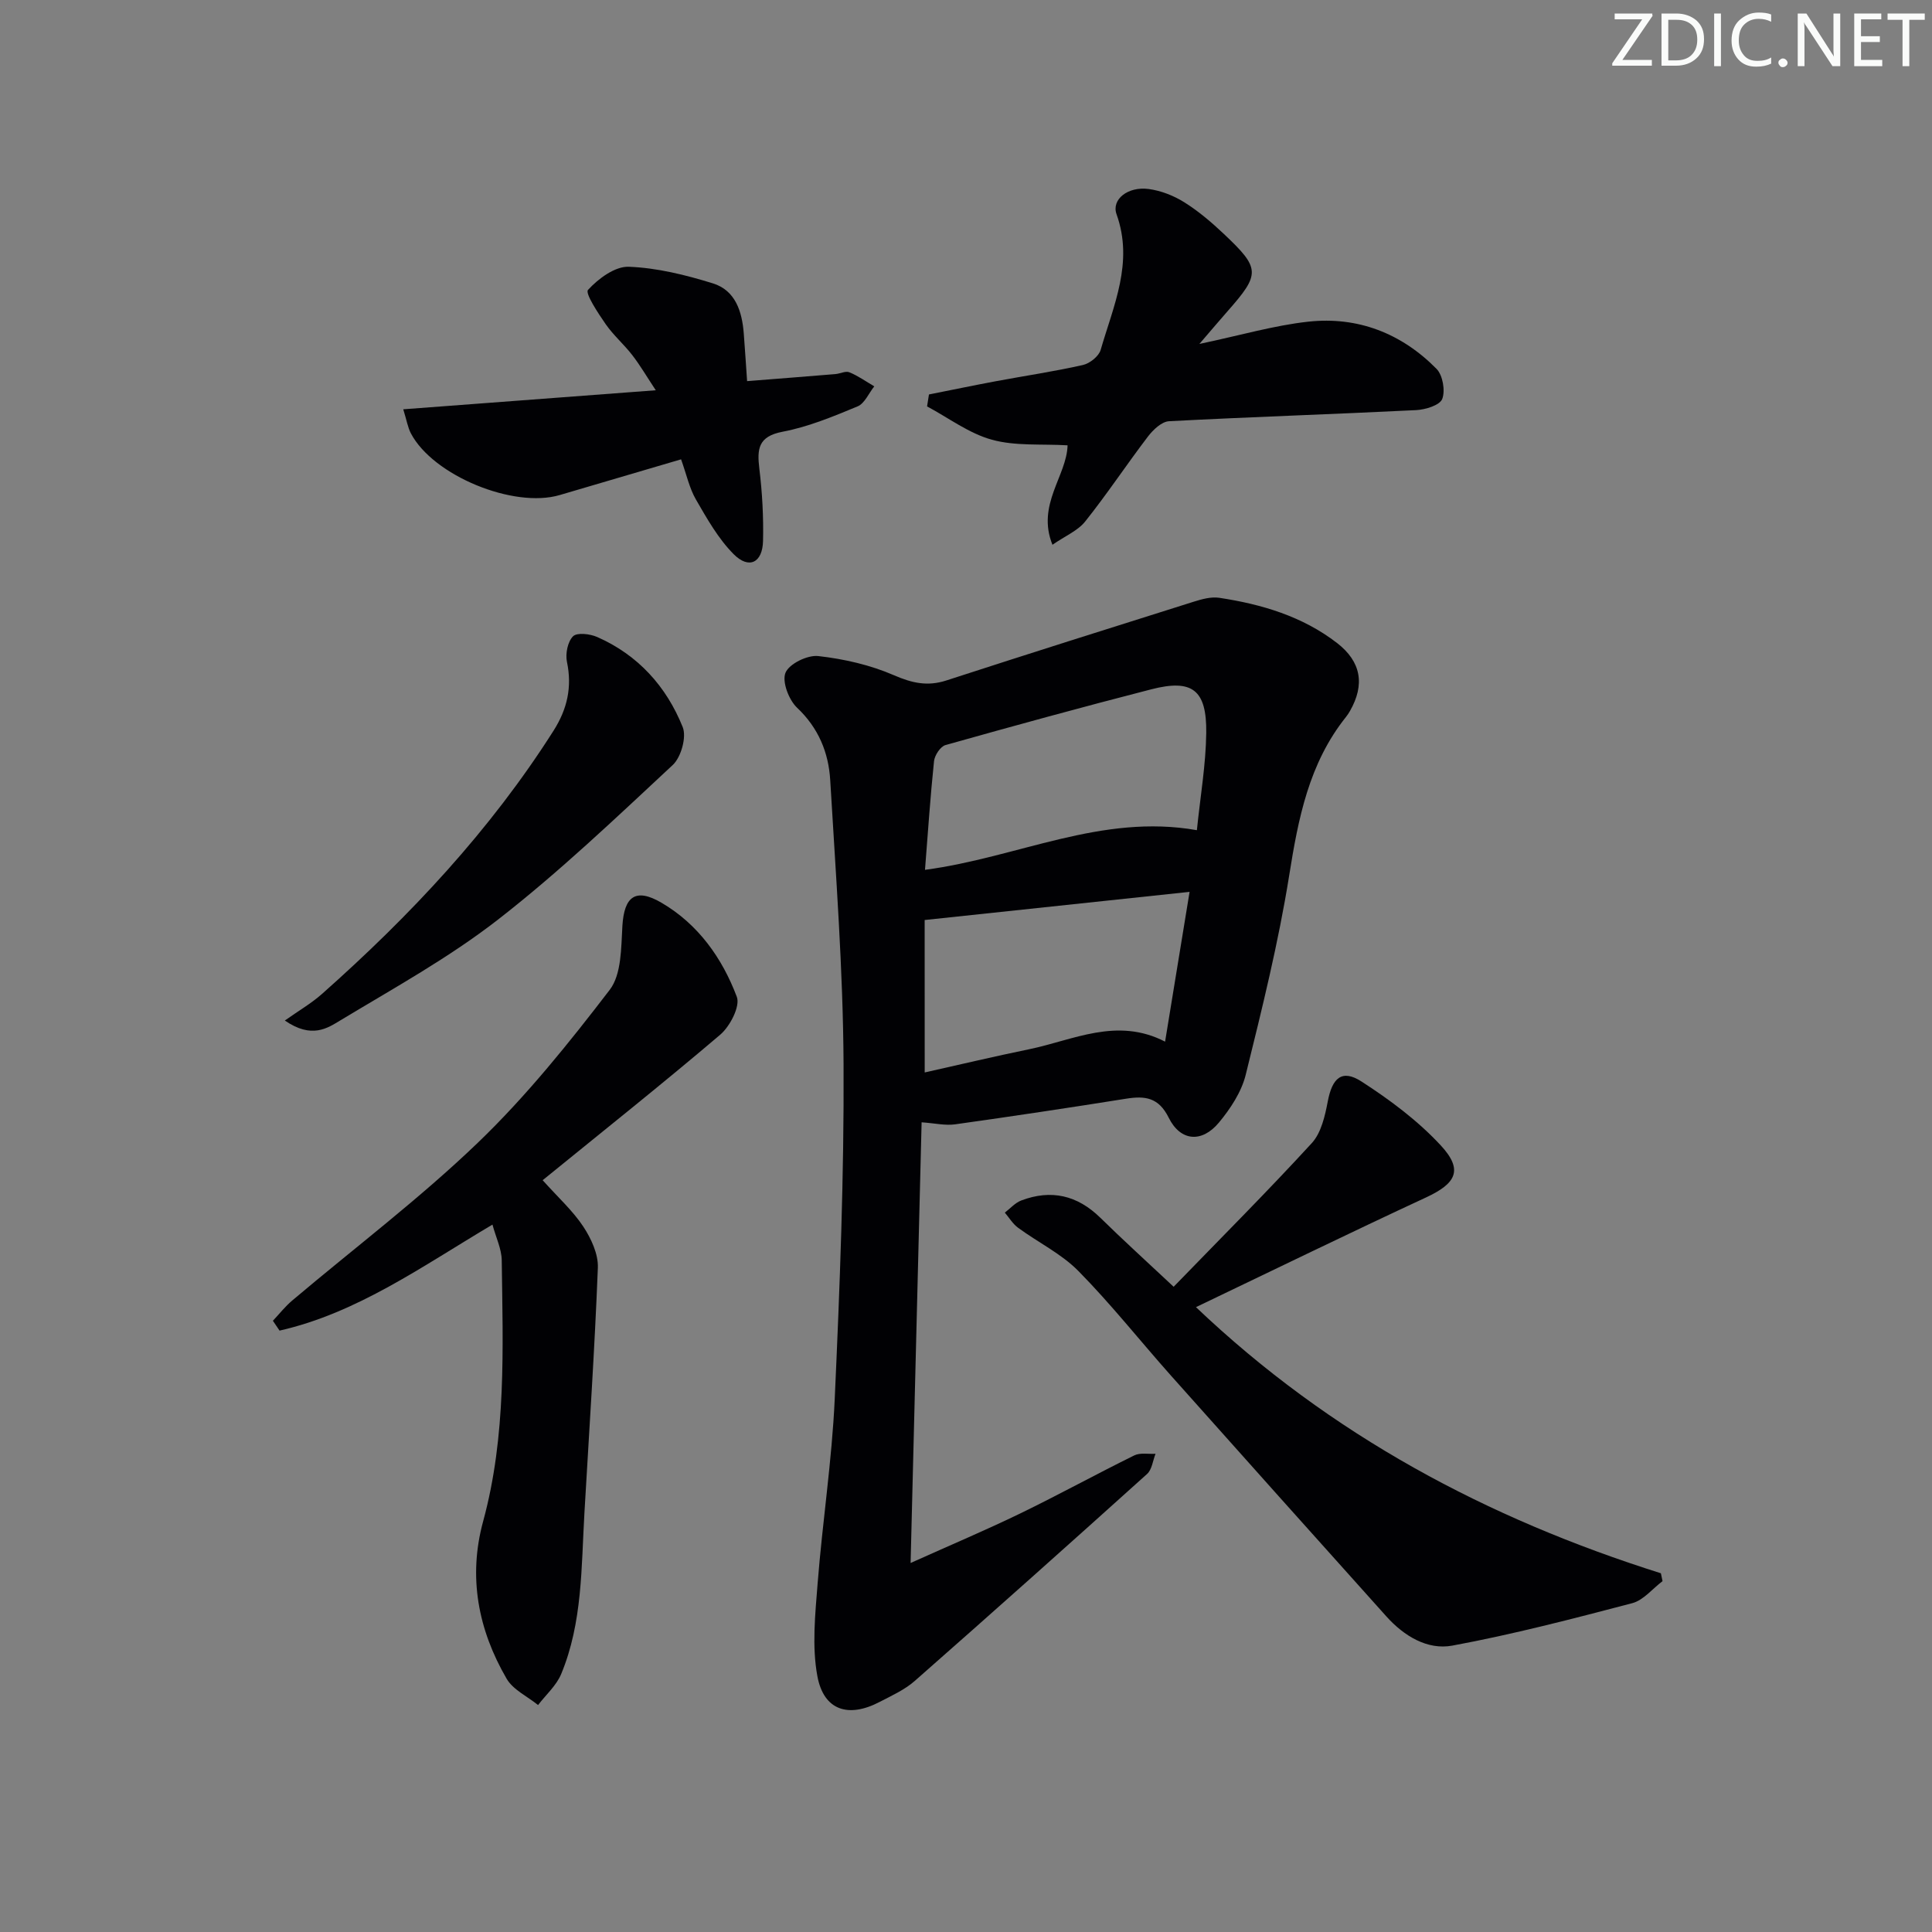 <svg enable-background="new 0 0 400 400" viewBox="0 0 400 400" xmlns="http://www.w3.org/2000/svg"><rect x="0" y="0" width="400" height="400" fill="#808080" stroke="none"/><g fill="#fafbfa"><path d="m342.2 3.2-6.3 9.2h6.1v1.2h-8.2v-.5l6.2-9.1h-5.7v-1.2h7.8v.4z"/><path d="m344 13.7v-10.9h3.1c1.6 0 3 .5 4.1 1.4 1.1 1 1.6 2.2 1.6 3.9s-.5 3-1.6 4-2.5 1.5-4.2 1.5h-3zm1.4-9.6v8.4h1.6c1.4 0 2.5-.4 3.2-1.1.8-.8 1.2-1.8 1.2-3.2s-.4-2.4-1.2-3.1-1.8-1-3.1-1z"/><path d="m356.3 2.8v10.9h-1.4v-10.9z"/><path d="m366.6 13.2c-.8.4-1.8.6-3 .6-1.6 0-2.8-.5-3.7-1.5s-1.4-2.3-1.4-3.9c0-1.7.5-3.2 1.6-4.2s2.4-1.6 4-1.6c1 0 1.9.1 2.6.4v1.5c-.8-.4-1.6-.6-2.6-.6-1.2 0-2.2.4-3 1.2s-1.1 1.9-1.1 3.3c0 1.3.4 2.3 1.1 3.1s1.6 1.1 2.8 1.1c1.1 0 2-.2 2.8-.7v1.3z"/><path d="m368.2 13c0-.3.1-.5.3-.6.2-.2.4-.3.6-.3.3 0 .5.1.7.3s.3.4.3.6-.1.5-.3.6c-.2.2-.4.3-.7.3s-.5-.1-.6-.3c-.2-.2-.3-.4-.3-.6z"/><path d="m381.1 13.7h-1.7l-5.5-8.4c-.2-.2-.3-.5-.4-.7 0 .2.1.8.1 1.5v7.6h-1.4v-10.9h1.8l5.3 8.3c.3.4.4.6.4.8 0-.3-.1-.8-.1-1.6v-7.5h1.4v10.9z"/><path d="m389.7 13.7h-5.8v-10.9h5.6v1.2h-4.2v3.5h3.9v1.2h-3.9v3.7h4.4z"/><path d="m398.4 4.1h-3.1v9.6h-1.4v-9.6h-3.1v-1.3h7.7v1.3z"/></g><path d="m188.53 323.6c8.63-3.88 15.77-6.89 22.73-10.27 7.93-3.85 15.66-8.1 23.57-12 1.23-.61 2.93-.25 4.41-.34-.56 1.42-.74 3.27-1.75 4.18-15.95 14.37-31.98 28.67-48.1 42.85-2.08 1.83-4.76 3.04-7.26 4.34-6.46 3.38-11.58 1.78-12.9-5.32-1.15-6.19-.45-12.82.05-19.2 1-12.74 2.96-25.42 3.54-38.18 1.05-23.1 1.95-46.24 1.83-69.35-.1-19.6-1.61-39.19-2.76-58.77-.34-5.72-2.42-10.82-6.87-15.02-1.71-1.62-3.15-5.41-2.39-7.24.76-1.85 4.55-3.7 6.78-3.45 5.33.6 10.77 1.84 15.67 3.97 3.76 1.63 6.95 2.35 10.86 1.08 17.02-5.53 34.09-10.92 51.16-16.29 1.71-.54 3.64-1.08 5.35-.82 8.78 1.33 17.2 3.83 24.36 9.35 5.03 3.88 5.8 8.63 2.69 14.08-.25.43-.52.86-.83 1.24-7.68 9.61-9.88 21.01-11.76 32.83-2.22 13.88-5.62 27.6-9 41.26-.88 3.55-3.15 7-5.54 9.88-3.54 4.26-7.97 3.9-10.4-1-2.08-4.2-4.88-4.56-8.8-3.94-11.79 1.88-23.59 3.65-35.41 5.31-2.06.29-4.22-.23-6.95-.42-.75 29.89-1.49 59.75-2.28 91.24zm2.92-101.56c7.37-1.65 14.44-3.33 21.55-4.79 9.21-1.89 18.22-6.74 28.22-1.59 1.7-10.39 3.31-20.23 5.07-31.01-18.78 2-36.64 3.89-54.85 5.83.01 10.31.01 20.41.01 31.56zm56.35-50.16c.72-7.03 1.86-13.59 1.94-20.15.11-8.93-2.91-11.2-11.4-9.01-14.24 3.66-28.43 7.55-42.59 11.54-1.05.3-2.24 2.11-2.37 3.33-.77 7.36-1.26 14.76-1.87 22.5 19.25-2.55 36.51-11.71 56.29-8.21z" fill="#010104"/><path d="m247.61 270.63c27.91 26.54 60.37 43.77 96.26 55.1.11.54.23 1.09.34 1.63-2.08 1.56-3.94 3.94-6.27 4.56-12.34 3.24-24.73 6.47-37.26 8.79-5.15.95-10-1.99-13.63-6.03-14.89-16.6-29.77-33.21-44.6-49.86-6.41-7.2-12.41-14.8-19.16-21.65-3.54-3.6-8.36-5.93-12.5-8.97-1.1-.8-1.85-2.08-2.75-3.14 1.12-.86 2.13-2.03 3.39-2.51 6.19-2.35 11.62-1.1 16.39 3.58 4.61 4.53 9.4 8.87 15.17 14.28 9.84-10.15 19.44-19.75 28.61-29.75 1.94-2.12 2.73-5.62 3.3-8.62.92-4.87 2.93-6.73 6.96-4.14 5.9 3.8 11.71 8.14 16.45 13.26 4.69 5.07 3.18 7.86-3.09 10.77-15.8 7.33-31.43 14.96-47.61 22.7z" fill="#010104"/><path d="m112.35 244.35c3.25 3.62 6.26 6.34 8.42 9.61 1.62 2.46 3.12 5.69 3.01 8.51-.66 16.93-1.8 33.84-2.78 50.76-.66 11.26-.38 22.68-4.81 33.35-.99 2.39-3.16 4.3-4.79 6.43-2.21-1.79-5.17-3.15-6.51-5.45-5.89-10.13-8.01-21.05-4.86-32.59 4.84-17.77 4.08-35.92 3.85-54.03-.03-2.37-1.2-4.72-1.92-7.4-14.53 8.61-27.94 18.28-44.08 21.95-.46-.68-.92-1.36-1.38-2.04 1.33-1.41 2.54-2.96 4.01-4.2 12.83-10.85 26.3-21.02 38.39-32.63 10.03-9.63 18.86-20.63 27.34-31.69 2.46-3.22 2.35-8.72 2.62-13.23.37-6.11 2.73-7.93 8.09-4.8 7.61 4.45 12.57 11.46 15.6 19.48.74 1.96-1.4 6.09-3.41 7.82-11.89 10.12-24.12 19.84-36.79 30.15z" fill="#010104"/><path d="m192.33 81.67c4.6-.91 9.18-1.87 13.79-2.73 6.03-1.13 12.11-2.02 18.08-3.37 1.43-.32 3.3-1.81 3.68-3.13 2.64-9.14 6.87-18.08 3.29-28.08-1.1-3.07 2.34-5.8 6.64-5.23 2.55.34 5.18 1.37 7.37 2.74 2.94 1.84 5.64 4.14 8.17 6.53 7.64 7.21 7.63 8.29.74 16.11-1.62 1.84-3.2 3.71-5.77 6.7 8.47-1.78 15.43-3.83 22.53-4.61 10.26-1.13 19.33 2.42 26.57 9.77 1.29 1.31 1.84 4.51 1.18 6.23-.5 1.3-3.47 2.21-5.39 2.31-17.05.85-34.12 1.4-51.17 2.3-1.53.08-3.3 1.77-4.37 3.17-4.42 5.79-8.44 11.88-12.98 17.57-1.53 1.93-4.14 3-6.79 4.84-3.35-8.3 2.96-14.24 3.13-20.59-5.36-.32-10.77.19-15.67-1.16-4.75-1.31-8.97-4.52-13.42-6.9.14-.83.27-1.65.39-2.47z" fill="#010104"/><path d="m141.01 95.1c-8.88 2.61-17 4.99-25.11 7.39-9.55 2.83-26.23-4.02-30.82-12.75-.66-1.25-.88-2.73-1.59-5 17.45-1.32 34.27-2.58 52.28-3.94-1.87-2.83-3.23-5.16-4.86-7.27-1.72-2.23-3.92-4.12-5.52-6.43-1.57-2.27-4.29-6.38-3.65-7.08 2.13-2.33 5.59-4.9 8.44-4.79 5.85.22 11.77 1.69 17.42 3.44 4.66 1.45 6.04 5.82 6.39 10.38.24 3.12.44 6.24.69 9.86 6.44-.51 12.36-.97 18.27-1.46.99-.08 2.13-.7 2.91-.37 1.81.74 3.44 1.91 5.15 2.91-1.14 1.42-1.99 3.54-3.46 4.15-5.04 2.09-10.18 4.23-15.5 5.24-5.1.97-5.33 3.57-4.83 7.71.6 4.92.87 9.93.76 14.88-.1 4.56-2.92 5.95-6.09 2.76-3.18-3.2-5.51-7.34-7.8-11.3-1.37-2.37-1.95-5.19-3.08-8.33z" fill="#010104"/><path d="m58.97 211.29c2.91-2.06 5.5-3.56 7.7-5.51 18.24-16.18 34.82-33.83 47.95-54.52 2.82-4.45 3.86-9 2.76-14.23-.35-1.68.15-4.18 1.26-5.29.84-.83 3.51-.51 4.99.14 8.47 3.72 14.35 10.26 17.72 18.66.83 2.07-.34 6.23-2.06 7.84-11.79 10.97-23.49 22.14-36.18 32.01-10.15 7.89-21.57 14.19-32.63 20.86-2.68 1.62-5.93 3.88-11.51.04z" fill="#010104"/></svg>